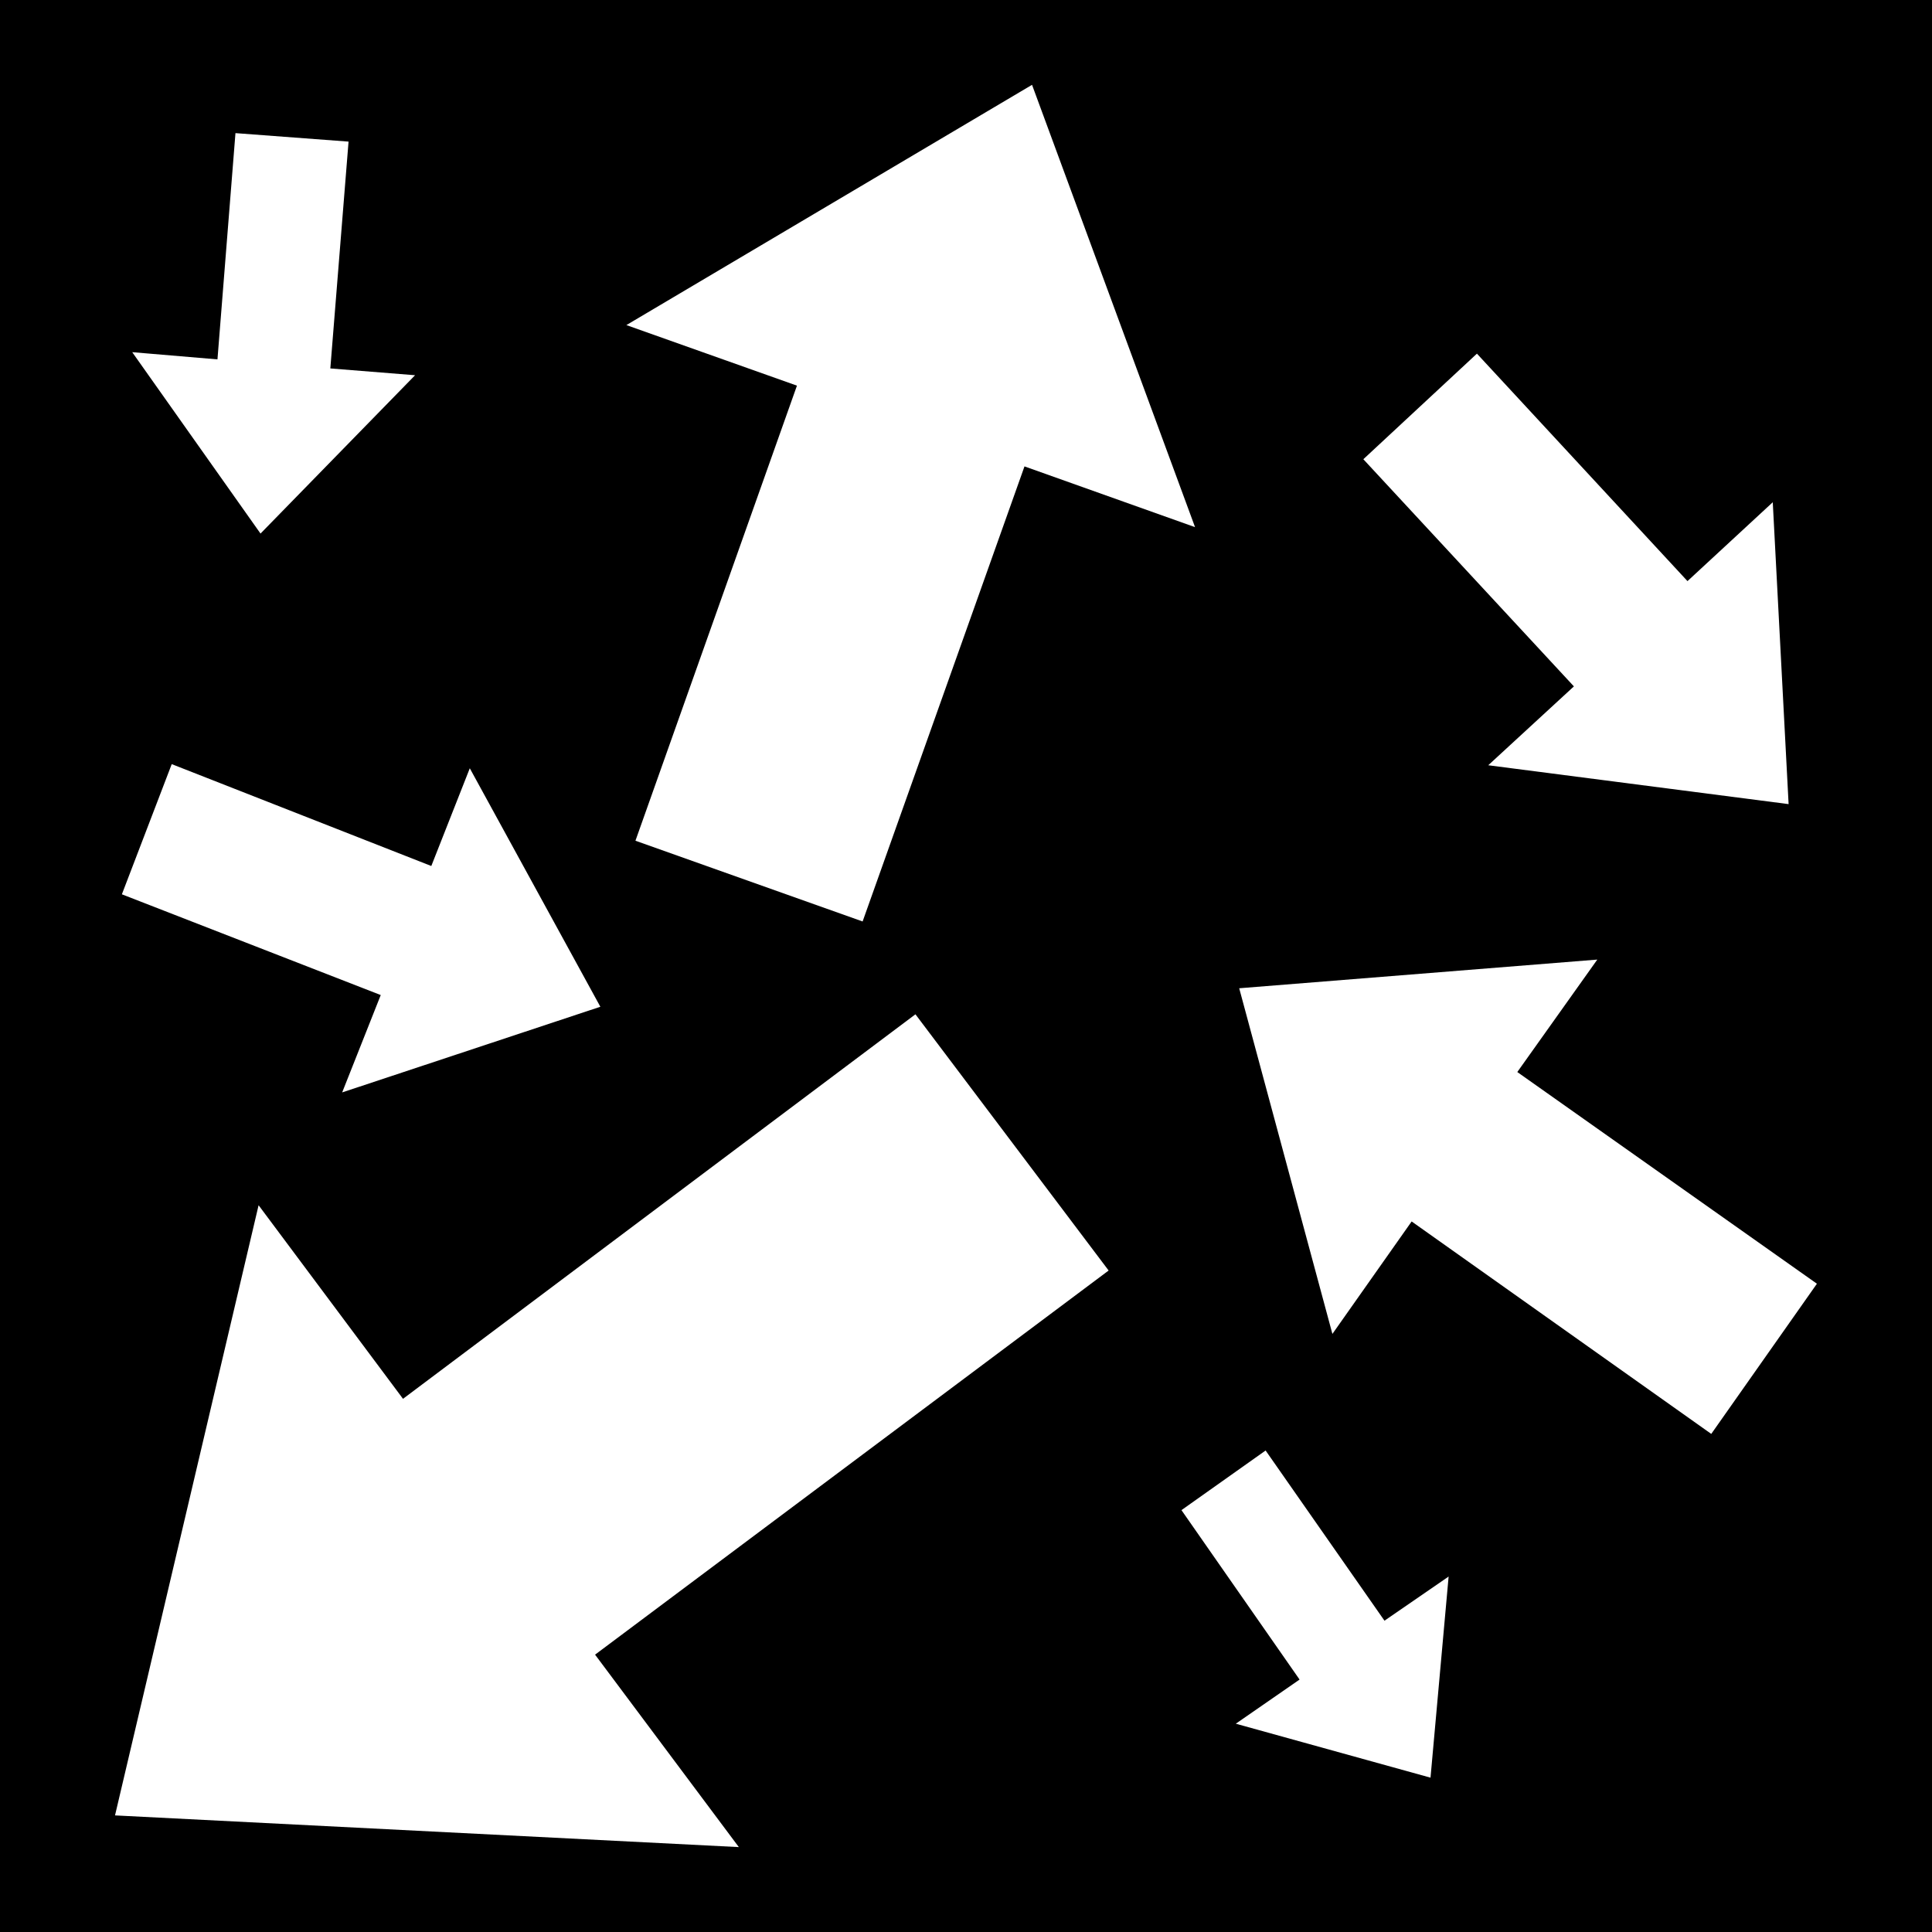 <svg xmlns="http://www.w3.org/2000/svg" viewBox="0 0 512 512" style="height: 512px; width: 512px;" height="96" width="96">
	
	
	
	
	
	
	
	
	
	
	
	
	
	
	
	
	
	
	
	
	
	
	<path d="M0 0h512v512H0z" fill="#000" fill-opacity="1"/>
	
	
	
	
	
	
	
	
	
	
	
	
	
	
	
	
	
	
	
	
	
	
	<g class="" transform="translate(0,0)" style="">
		
		
		
		
		
		
		
		
		
		
		
		
		
		
		
		
		
		
		
		
		
		
		<path d="M273.5 22.48L166 86.15l45.2 16.05-42.8 120.6 60.2 21.4 42.9-120.6 45.2 16.1zM62.4 35.28l-4.77 59.96-22.59-1.91 34 48.07L110 99.44l-22.46-1.8 4.83-60.11zm329 58.44l-30.1 27.98 55.8 60.2-22.7 20.9 79.6 10.3-4.2-80-22.6 20.9zM45.51 202.5L32.3 237l68.6 26.7-10.22 25.8 68.42-22.7-34.6-63.2-10.2 25.9zm377.79 51.8l-94.9 7.6 24.7 91.6 21-29.8 79.4 56.3 28-39.8-79.4-56.1zm-180.7 14.5L106.8 370.7l-38.27-51.3-38.05 161.7 165.32 8.4-38.1-51 136.1-101.8zm92.8 115.6l-22.3 15.8 31.3 44.9-16.9 11.7 51.6 14.3 4.8-53.3-17 11.7z" fill="#fff" fill-opacity="1"/>
		
		
		
		
		
		
		
		
		
		
		
	
	
	
	
	
	
	
	
	
	
	
	</g>
	
	
	
	
	
	
	
	
	
	
	











</svg>
